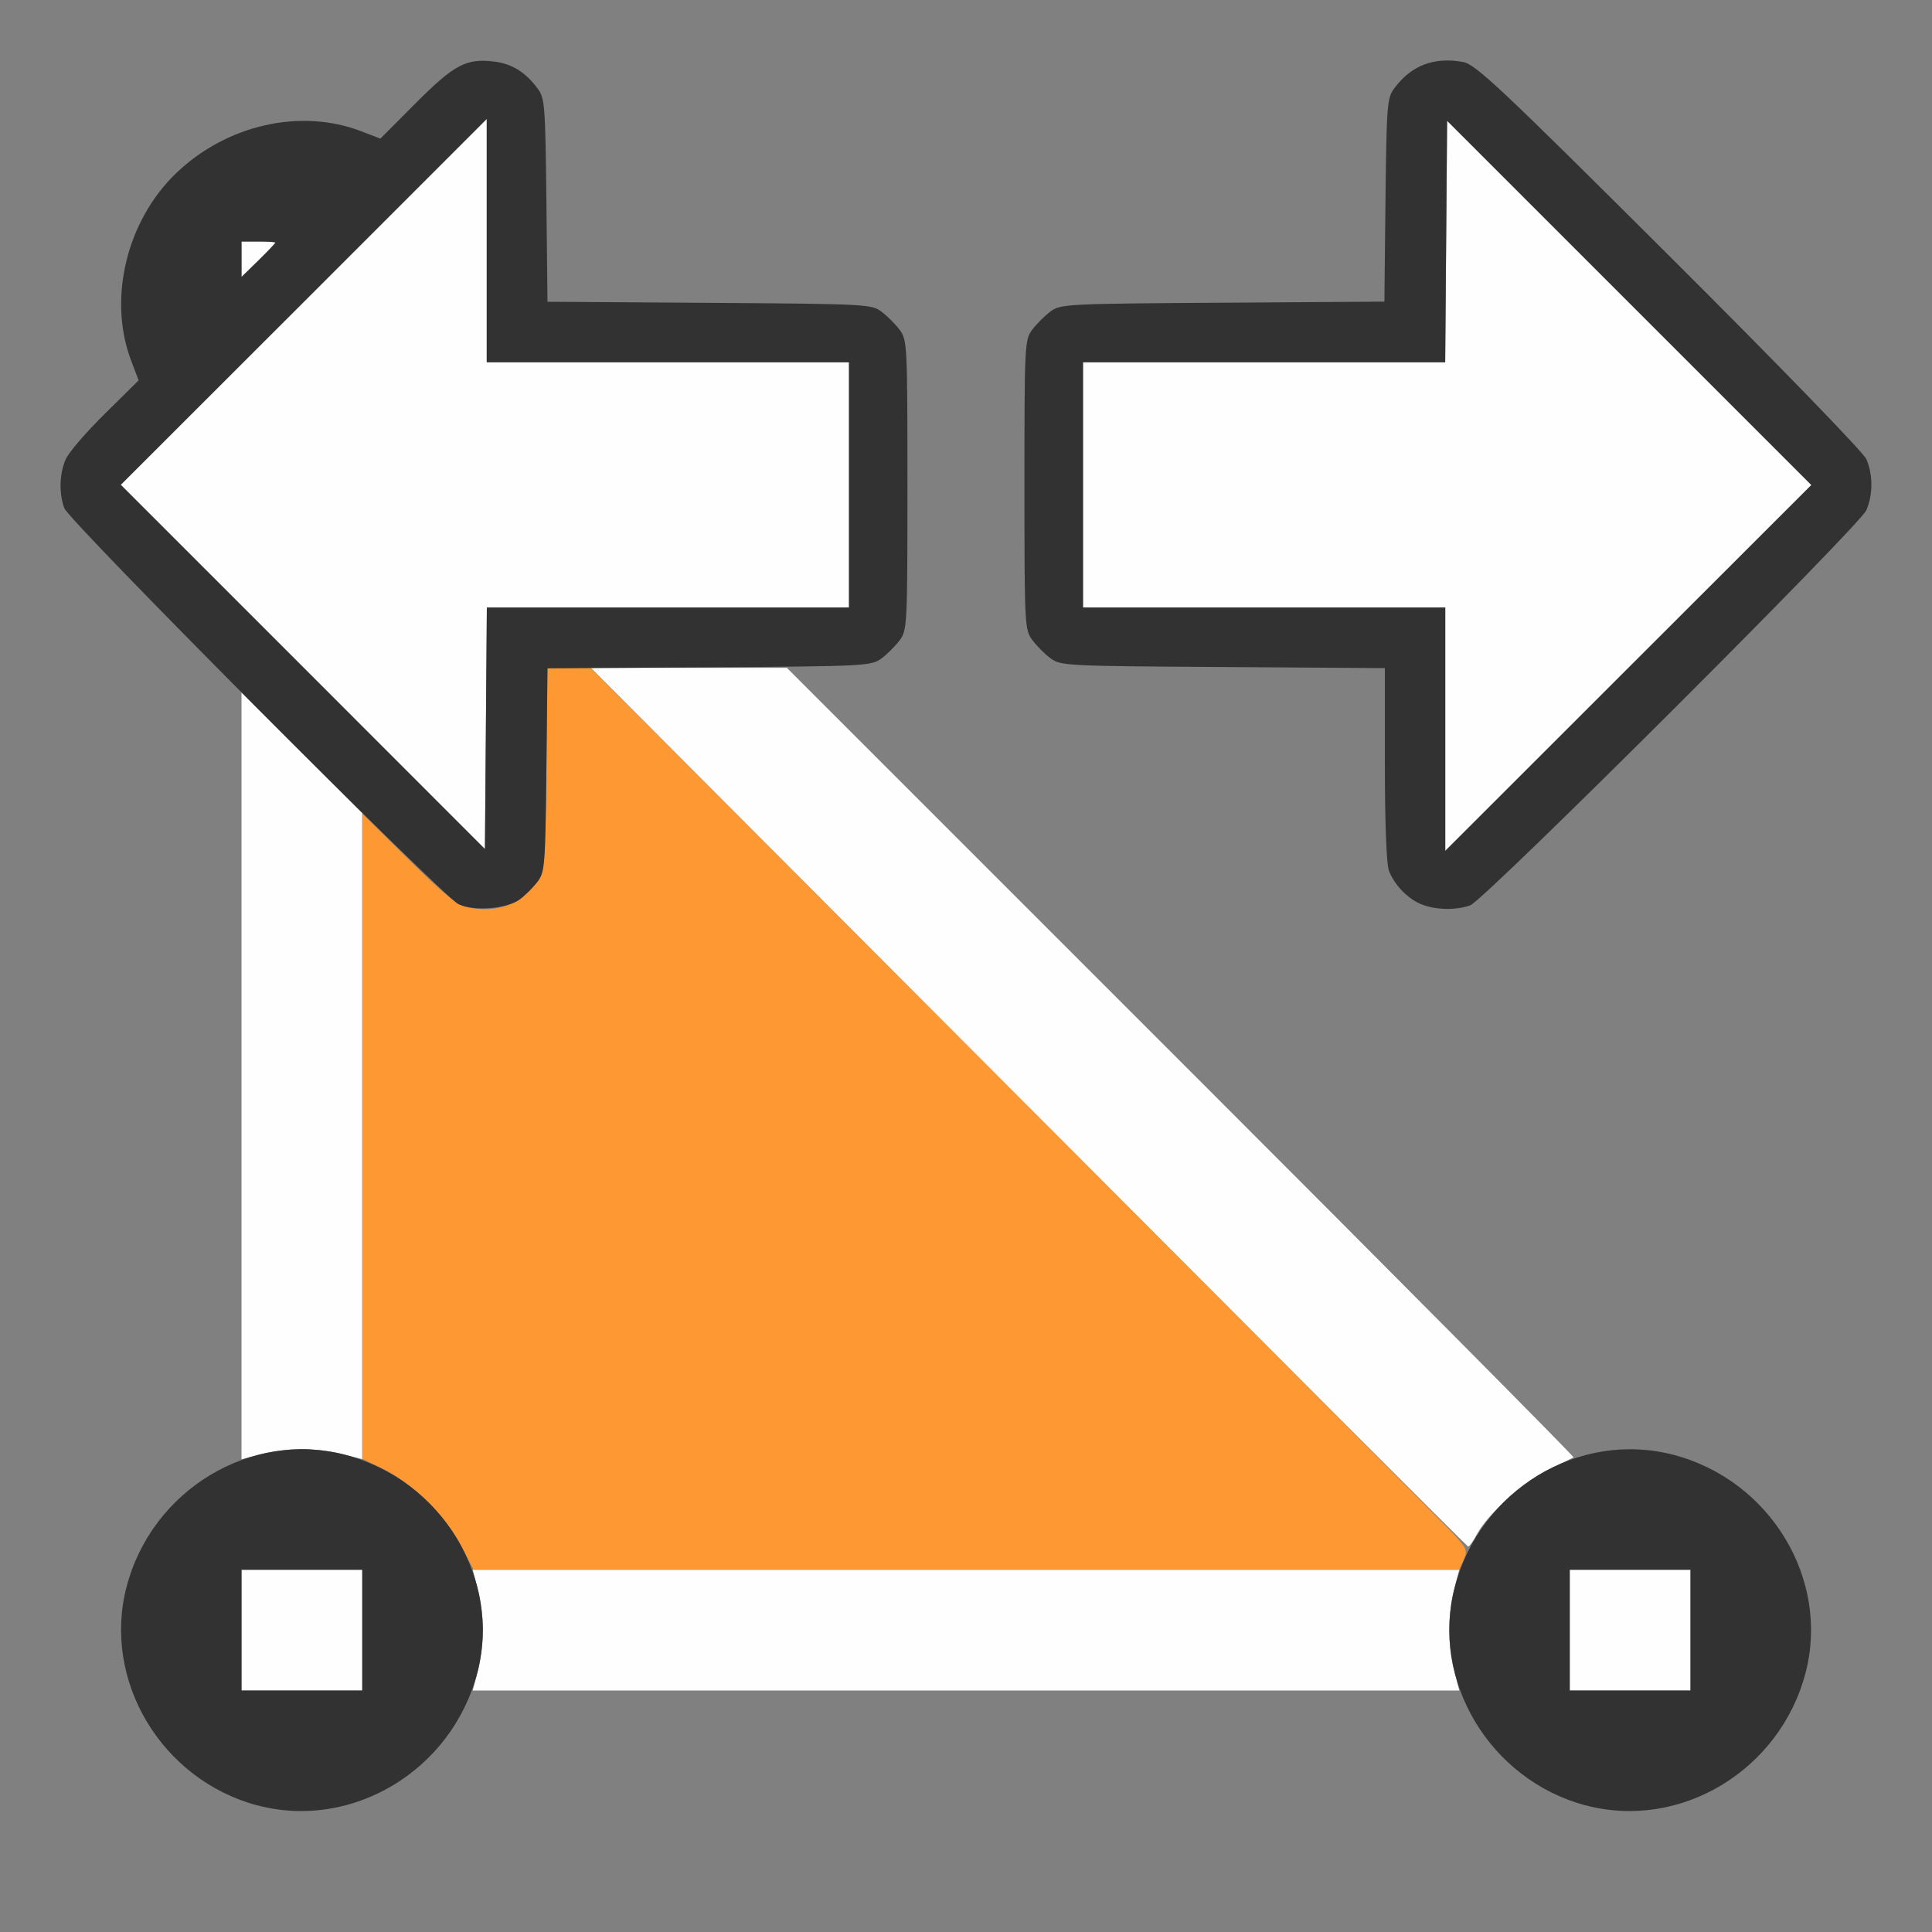 <?xml version="1.0" encoding="UTF-8" standalone="no"?>
<!-- Created with Inkscape (http://www.inkscape.org/) -->

<svg
   version="1.1"
   id="svg2"
   width="1600"
   height="1600"
   viewBox="0 0 1600 1600"
   sodipodi:docname="separate_geometry.svg"
   inkscape:version="1.2.2 (732a01da63, 2022-12-09)"
   xmlns:inkscape="http://www.inkscape.org/namespaces/inkscape"
   xmlns:sodipodi="http://sodipodi.sourceforge.net/DTD/sodipodi-0.dtd"
   xmlns="http://www.w3.org/2000/svg"
   xmlns:svg="http://www.w3.org/2000/svg"
   xmlns:rdf="http://www.w3.org/1999/02/22-rdf-syntax-ns#"
   xmlns:cc="http://creativecommons.org/ns#"
   xmlns:dc="http://purl.org/dc/elements/1.1/">
  <rect x="0" y="0" width="1600" height="1600" fill="#808080" stroke="none"/>
  <defs
     id="defs6" />
  <sodipodi:namedview
     pagecolor="#808080"
     bordercolor="#666666"
     borderopacity="1"
     objecttolerance="10"
     gridtolerance="10"
     guidetolerance="10"
     inkscape:pageopacity="0"
     inkscape:pageshadow="2"
     inkscape:window-width="1993"
     inkscape:window-height="1009"
     id="namedview4"
     showgrid="false"
     inkscape:zoom="0.5"
     inkscape:cx="9"
     inkscape:cy="8"
     inkscape:window-x="-8"
     inkscape:window-y="-8"
     inkscape:window-maximized="1"
     inkscape:current-layer="SEPARATE_GEOMETRY"
     inkscape:showpageshadow="0"
     inkscape:pagecheckerboard="true"
     inkscape:deskcolor="#d1d1d1" />
  <g
     id="SEPARATE_GEOMETRY"
     transform="matrix(100,0,0,100,0,4.9999997e-5)"
     style="stroke-width:0.011">
    <path
       style="fill:none;stroke-width:0"
       d="M 0,8 V 0 h 8 8 v 8 8 H 8 0 Z m 2.853,6.953 c 0.413,-0.108 0.779,-0.393 0.965,-0.753 L 3.922,14 H 8 12.078 l 0.103,0.2 c 0.186,0.36 0.552,0.646 0.965,0.753 1.065,0.277 2.083,-0.745 1.805,-1.811 -0.203,-0.78 -1.004,-1.283 -1.763,-1.108 L 13.05,12.066 9.79,8.806 6.531,5.547 6.873,5.531 c 0.368,-0.017 0.44,-0.046 0.579,-0.231 0.062,-0.084 0.064,-0.123 0.064,-1.285 0,-1.162 -0.002,-1.201 -0.064,-1.285 C 7.416,2.683 7.348,2.615 7.301,2.58 7.217,2.518 7.172,2.515 5.874,2.507 l -1.34,-0.009 -0.009,-0.841 C 4.516,0.865 4.512,0.812 4.451,0.731 4.349,0.594 4.237,0.526 4.085,0.509 3.859,0.483 3.758,0.538 3.442,0.855 L 3.15,1.148 2.989,1.086 C 2.901,1.053 2.723,1.018 2.594,1.009 1.862,0.958 1.181,1.481 1.03,2.211 0.982,2.438 1.007,2.781 1.087,2.989 L 1.148,3.15 0.868,3.427 C 0.713,3.579 0.568,3.748 0.544,3.804 c -0.056,0.128 -0.056,0.296 1.5e-4,0.424 0.024,0.055 0.362,0.417 0.75,0.803 L 2,5.734 2,8.906 2,12.078 1.8,12.182 C 1.44,12.368 1.154,12.734 1.047,13.147 0.77,14.209 1.791,15.23 2.853,14.953 Z M 12.178,7.499 c 0.117,-0.044 3.222,-3.141 3.279,-3.271 0.056,-0.128 0.056,-0.296 1.25e-4,-0.424 C 15.431,3.746 14.731,3.024 13.824,2.119 12.417,0.717 12.221,0.533 12.115,0.514 11.876,0.471 11.69,0.542 11.549,0.731 11.488,0.812 11.484,0.865 11.475,1.658 l -0.009,0.841 -1.34,0.009 C 8.828,2.515 8.783,2.518 8.7,2.58 8.652,2.615 8.584,2.683 8.549,2.731 8.486,2.814 8.484,2.854 8.484,4.016 c 0,1.162 0.002,1.201 0.064,1.285 0.035,0.047 0.103,0.115 0.151,0.151 0.084,0.062 0.129,0.065 1.428,0.073 l 1.341,0.009 V 6.327 c 0,0.486 0.013,0.828 0.033,0.882 0.097,0.257 0.407,0.389 0.676,0.29 z"
       id="path825"
       inkscape:connector-curvature="0" />
    <path
       style="fill:#fefefe;stroke-width:0"
       d="M 2,13.5 V 13 H 2.5 3 V 13.5 14 H 2.5 2 Z m 1.958,0.337 C 3.981,13.747 4,13.596 4,13.5 4,13.404 3.981,13.253 3.958,13.163 L 3.915,13 H 8 12.085 l -0.042,0.163 c -0.054,0.208 -0.054,0.466 0,0.674 L 12.085,14 H 8 3.915 Z M 13,13.5 V 13 H 13.5 14 V 13.5 14 H 13.5 13 Z M 8.517,9.167 4.893,5.531 h 0.812 0.812 l 3.264,3.264 c 1.795,1.795 3.258,3.269 3.25,3.274 -0.008,0.005 -0.097,0.049 -0.198,0.097 -0.205,0.097 -0.51,0.37 -0.6,0.537 -0.032,0.06 -0.066,0.107 -0.075,0.105 -0.009,-0.003 -1.647,-1.641 -3.64,-3.641 z M 2,8.91 V 5.735 L 2.5,6.234 3,6.734 v 2.675 2.675 l -0.163,-0.042 C 2.747,12.019 2.596,12 2.5,12 2.404,12 2.253,12.019 2.163,12.042 L 2,12.085 Z M 2.508,5.523 1,4.015 2.516,2.5 4.031,0.985 V 1.992 3 h 1.5 1.5 V 4.016 5.031 H 5.532 4.032 l -0.008,1 -0.008,1 z M 11.969,6.039 V 5.031 h -1.5 -1.5 V 4.016 3 h 1.5 1.5 l 0.008,-1 0.008,-1 1.508,1.508 1.508,1.508 -1.516,1.515 -1.516,1.515 z M 2,2.147 V 2 h 0.141 c 0.077,0 0.141,0.004 0.141,0.009 0,0.005 -0.063,0.071 -0.141,0.147 L 2,2.294 Z"
       id="path823"
       inkscape:connector-curvature="0" />
    <path
       style="fill:#fe9832;stroke-width:0"
       d="M 3.818,12.8 C 3.692,12.556 3.418,12.286 3.176,12.167 L 3,12.081 V 9.409 6.738 L 3.383,7.116 C 3.696,7.425 3.787,7.498 3.885,7.517 4.123,7.561 4.31,7.49 4.451,7.301 4.512,7.219 4.516,7.166 4.525,6.373 L 4.534,5.531 h 0.178 0.178 l 3.501,3.508 c 1.925,1.929 3.561,3.572 3.634,3.651 0.124,0.133 0.131,0.149 0.096,0.227 L 12.084,13 8.003,13 3.922,13 Z"
       id="path821"
       inkscape:connector-curvature="0" />
    <path
       style="fill:#323232;stroke-width:0"
       d="M 2.129,14.951 C 1.336,14.738 0.846,13.917 1.048,13.142 1.257,12.339 2.076,11.844 2.858,12.048 c 0.8,0.208 1.298,1.028 1.095,1.805 -0.211,0.81 -1.04,1.308 -1.825,1.097 z M 3,13.5 V 13 H 2.5 2 V 13.5 14 H 2.5 3 Z m 10.129,1.451 c -0.792,-0.213 -1.283,-1.034 -1.081,-1.809 0.209,-0.803 1.028,-1.298 1.81,-1.094 0.8,0.208 1.298,1.028 1.095,1.805 -0.211,0.81 -1.04,1.308 -1.825,1.097 z M 14,13.5 V 13 H 13.5 13 V 13.5 14 H 13.5 14 Z M 3.797,7.488 C 3.668,7.427 0.573,4.318 0.533,4.209 0.487,4.087 0.492,3.923 0.544,3.804 0.568,3.748 0.713,3.579 0.868,3.427 L 1.148,3.15 1.087,2.989 C 0.891,2.476 1.048,1.826 1.462,1.431 1.879,1.033 2.489,0.895 2.989,1.086 L 3.15,1.148 3.442,0.855 C 3.758,0.538 3.859,0.483 4.085,0.509 c 0.151,0.017 0.263,0.085 0.366,0.222 0.061,0.081 0.065,0.134 0.074,0.927 l 0.009,0.841 1.34,0.009 c 1.298,0.009 1.343,0.011 1.426,0.073 0.047,0.035 0.115,0.103 0.151,0.151 0.062,0.084 0.064,0.123 0.064,1.285 0,1.162 -0.002,1.201 -0.064,1.285 -0.035,0.047 -0.103,0.115 -0.151,0.151 -0.084,0.062 -0.129,0.065 -1.426,0.073 l -1.34,0.009 -0.009,0.841 c -0.009,0.792 -0.013,0.846 -0.074,0.927 C 4.416,7.348 4.35,7.415 4.304,7.449 4.198,7.527 3.925,7.549 3.797,7.488 Z M 5.532,5.031 H 7.031 V 4.016 3 h -1.5 -1.5 V 1.992 0.985 L 2.516,2.5 1,4.015 2.508,5.523 4.016,7.032 4.024,6.031 4.032,5.031 Z M 2.281,2.009 C 2.281,2.004 2.218,2 2.141,2 H 2 V 2.147 2.294 L 2.141,2.156 C 2.218,2.08 2.281,2.014 2.281,2.009 Z m 9.484,5.478 C 11.651,7.436 11.546,7.326 11.502,7.209 11.482,7.155 11.469,6.814 11.469,6.327 V 5.533 l -1.341,-0.009 C 8.828,5.516 8.783,5.514 8.699,5.451 8.652,5.416 8.584,5.348 8.549,5.3 8.486,5.217 8.484,5.177 8.484,4.016 c 0,-1.162 0.002,-1.201 0.064,-1.285 0.035,-0.047 0.103,-0.115 0.151,-0.151 0.084,-0.062 0.129,-0.065 1.426,-0.073 l 1.34,-0.009 0.009,-0.841 c 0.009,-0.792 0.013,-0.846 0.074,-0.927 0.141,-0.189 0.327,-0.26 0.567,-0.217 0.105,0.019 0.301,0.203 1.708,1.605 0.907,0.904 1.608,1.627 1.633,1.684 0.056,0.128 0.056,0.296 -1.25e-4,0.424 -0.057,0.13 -3.161,3.227 -3.279,3.271 -0.119,0.044 -0.298,0.039 -0.412,-0.011 z M 13.492,2.508 11.984,1 11.976,2 11.968,3 H 10.468 8.969 V 4.016 5.031 h 1.5 1.5 v 1.008 1.008 l 1.516,-1.515 1.516,-1.515 z"
       id="path819"
       inkscape:connector-curvature="0" />
  </g>
</svg>

